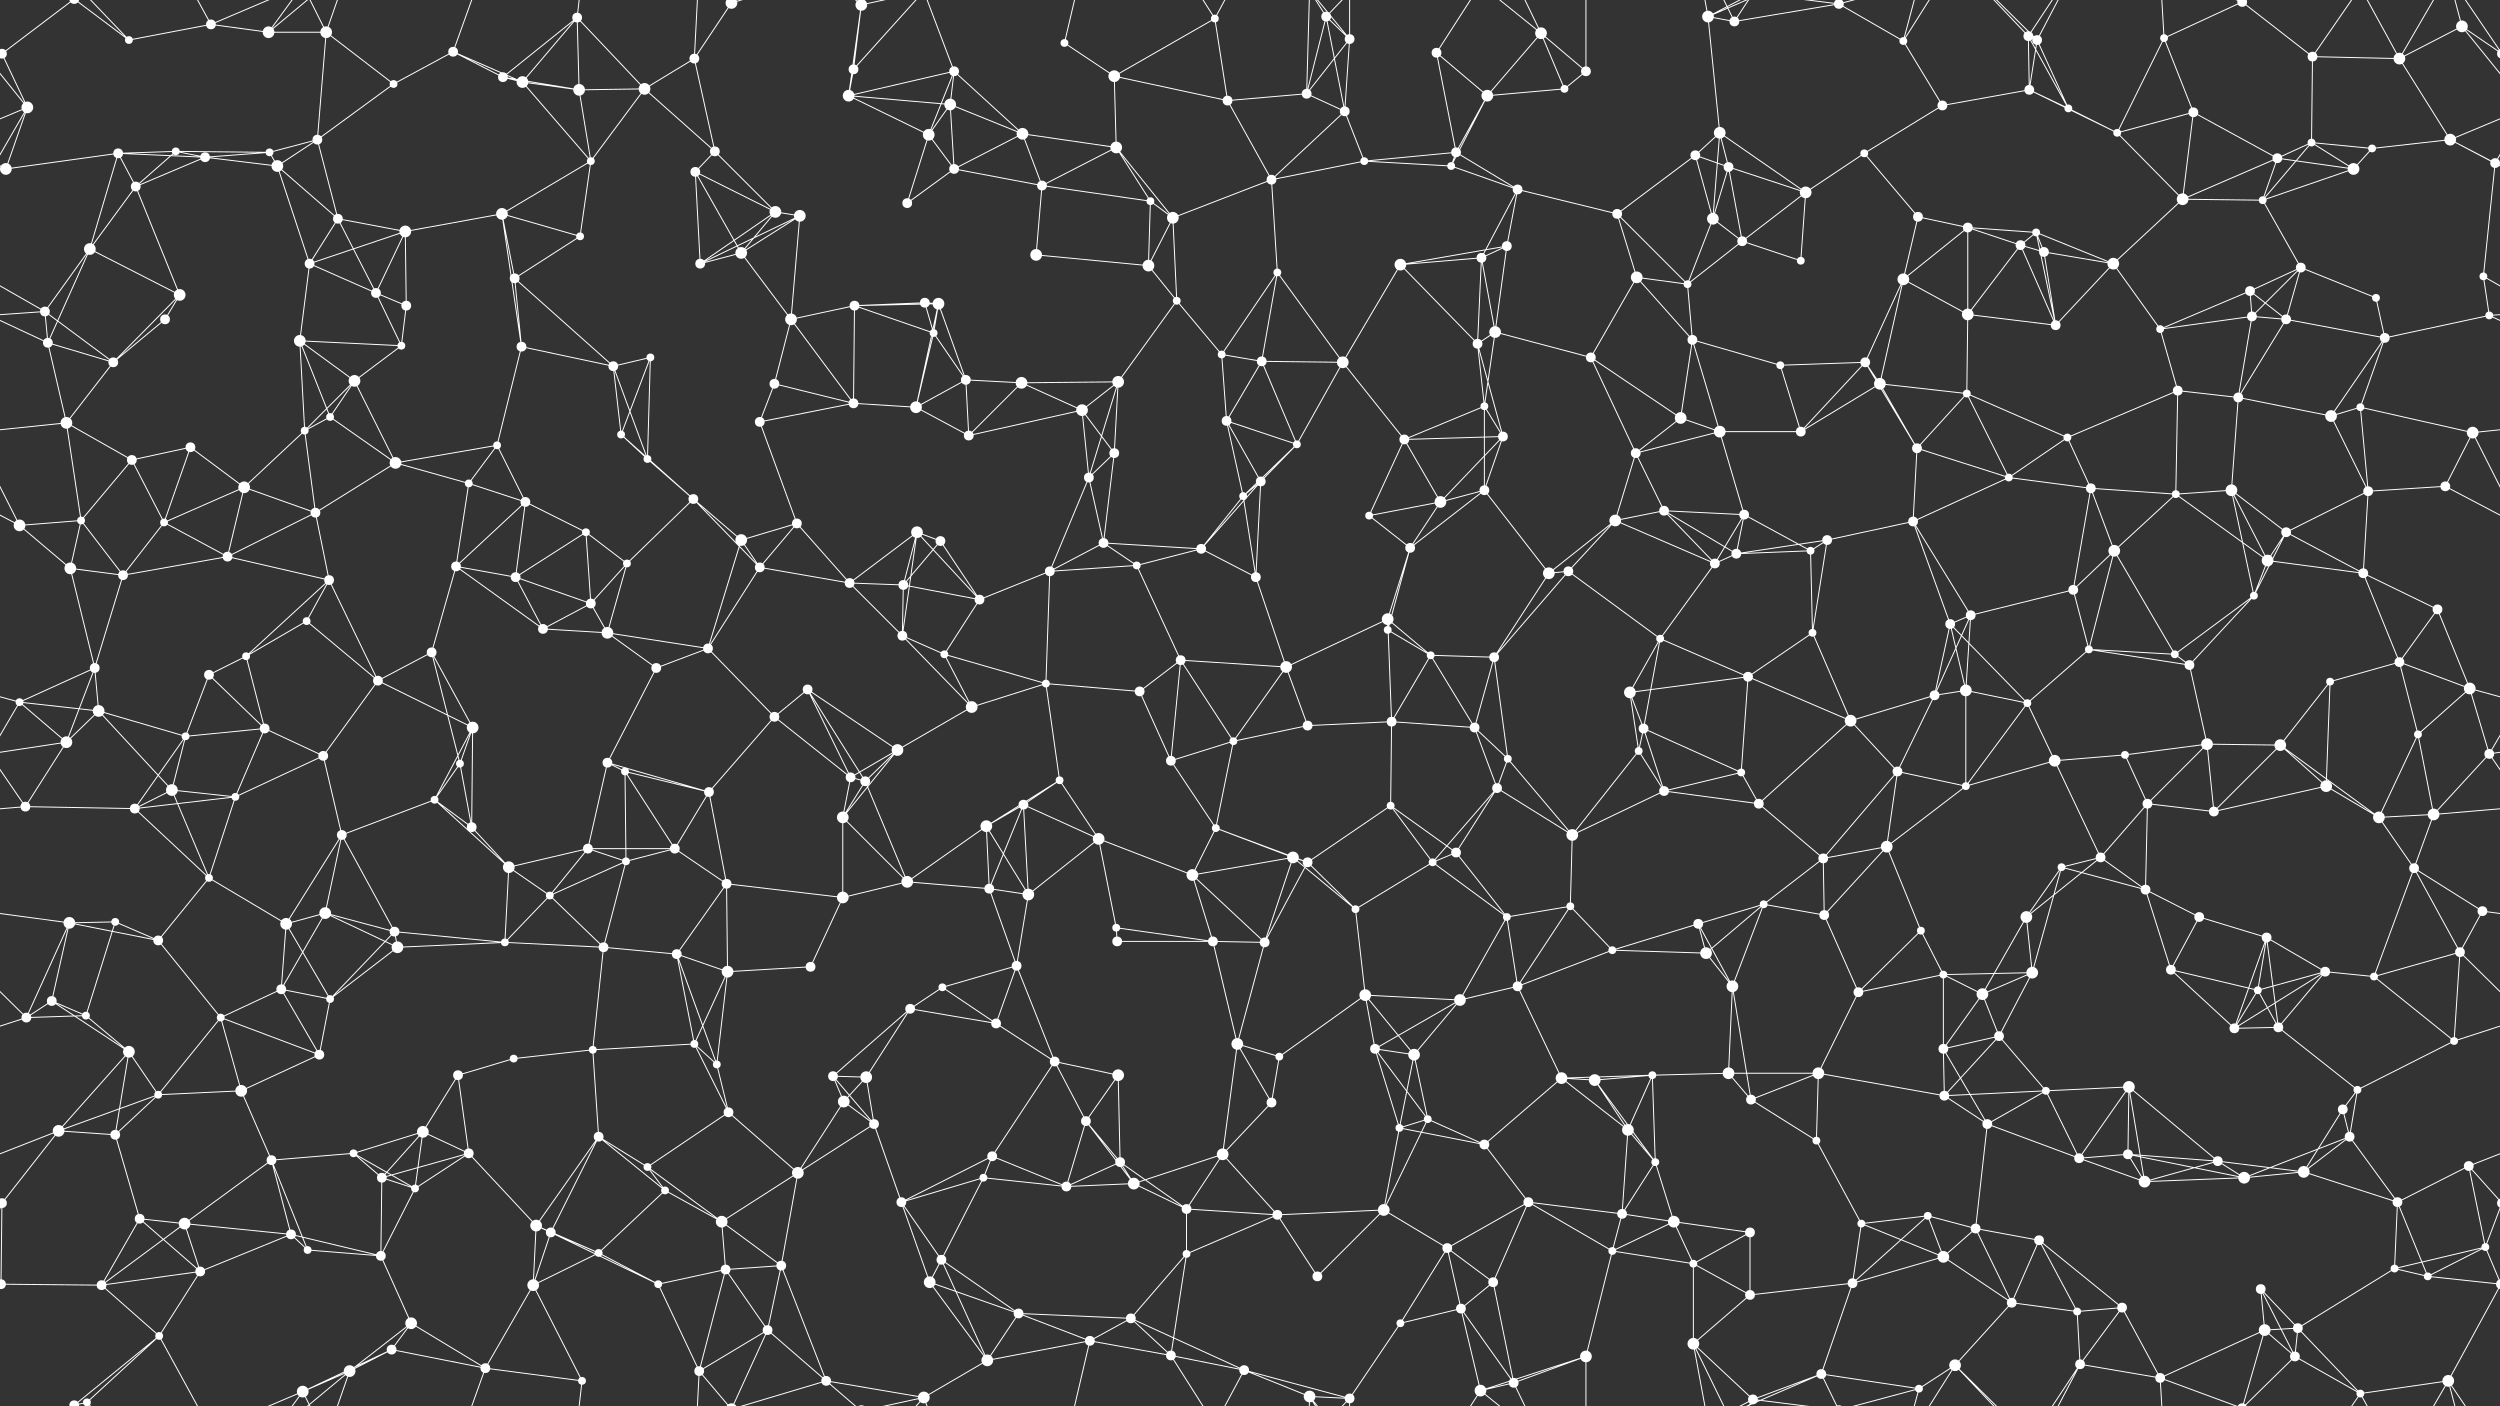 <svg xmlns="http://www.w3.org/2000/svg" width="2560" height="1440" fill="#fff"><rect width="100%" height="100%" fill="#333333" stroke="none"/><circle cx="2" cy="55" r="5"/><circle cx="2562" cy="55" r="5"/><circle cx="132" cy="41" r="4"/><circle cx="216" cy="25" r="5"/><circle cx="275" cy="33" r="6"/><circle cx="334" cy="33" r="6"/><circle cx="464" cy="53" r="5"/><circle cx="515" cy="79" r="5"/><circle cx="591" cy="18" r="5"/><circle cx="711" cy="60" r="5"/><circle cx="749" cy="3" r="6"/><circle cx="749" cy="1443" r="6"/><circle cx="874" cy="71" r="5"/><circle cx="882" cy="5" r="6"/><circle cx="882" cy="1445" r="6"/><circle cx="977" cy="73" r="5"/><circle cx="1090" cy="44" r="4"/><circle cx="1141" cy="78" r="6"/><circle cx="1244" cy="19" r="4"/><circle cx="1358" cy="17" r="5"/><circle cx="1382" cy="40" r="5"/><circle cx="1471" cy="54" r="5"/><circle cx="1578" cy="34" r="6"/><circle cx="1624" cy="73" r="5"/><circle cx="1749" cy="17" r="6"/><circle cx="1776" cy="22" r="5"/><circle cx="1883" cy="4" r="5"/><circle cx="1883" cy="1444" r="5"/><circle cx="1949" cy="42" r="4"/><circle cx="2077" cy="37" r="5"/><circle cx="2086" cy="41" r="5"/><circle cx="2216" cy="39" r="4"/><circle cx="2296" cy="2" r="5"/><circle cx="2296" cy="1442" r="5"/><circle cx="2368" cy="58" r="5"/><circle cx="2457" cy="60" r="6"/><circle cx="2521" cy="27" r="6"/><circle cx="28" cy="110" r="6"/><circle cx="121" cy="157" r="5"/><circle cx="180" cy="155" r="4"/><circle cx="276" cy="156" r="4"/><circle cx="325" cy="143" r="5"/><circle cx="403" cy="86" r="4"/><circle cx="535" cy="84" r="6"/><circle cx="593" cy="92" r="6"/><circle cx="660" cy="91" r="6"/><circle cx="732" cy="155" r="5"/><circle cx="869" cy="98" r="6"/><circle cx="951" cy="138" r="6"/><circle cx="973" cy="107" r="6"/><circle cx="1047" cy="137" r="6"/><circle cx="1143" cy="151" r="6"/><circle cx="1257" cy="103" r="5"/><circle cx="1338" cy="96" r="5"/><circle cx="1377" cy="114" r="5"/><circle cx="1491" cy="156" r="5"/><circle cx="1523" cy="98" r="6"/><circle cx="1602" cy="91" r="4"/><circle cx="1736" cy="159" r="5"/><circle cx="1761" cy="136" r="6"/><circle cx="1909" cy="157" r="4"/><circle cx="1989" cy="108" r="5"/><circle cx="2078" cy="92" r="5"/><circle cx="2118" cy="111" r="4"/><circle cx="2168" cy="136" r="4"/><circle cx="2246" cy="115" r="5"/><circle cx="2367" cy="146" r="4"/><circle cx="2429" cy="152" r="4"/><circle cx="2509" cy="143" r="6"/><circle cx="6" cy="173" r="6"/><circle cx="2566" cy="173" r="6"/><circle cx="139" cy="191" r="5"/><circle cx="210" cy="161" r="5"/><circle cx="284" cy="170" r="6"/><circle cx="346" cy="224" r="5"/><circle cx="415" cy="237" r="6"/><circle cx="514" cy="219" r="6"/><circle cx="605" cy="165" r="4"/><circle cx="712" cy="176" r="5"/><circle cx="794" cy="217" r="6"/><circle cx="819" cy="221" r="6"/><circle cx="929" cy="208" r="5"/><circle cx="977" cy="173" r="5"/><circle cx="1067" cy="190" r="5"/><circle cx="1178" cy="206" r="4"/><circle cx="1201" cy="223" r="6"/><circle cx="1302" cy="184" r="5"/><circle cx="1397" cy="165" r="4"/><circle cx="1486" cy="170" r="4"/><circle cx="1554" cy="194" r="5"/><circle cx="1656" cy="219" r="5"/><circle cx="1754" cy="224" r="6"/><circle cx="1770" cy="171" r="5"/><circle cx="1849" cy="197" r="6"/><circle cx="1964" cy="222" r="5"/><circle cx="2015" cy="233" r="5"/><circle cx="2085" cy="238" r="4"/><circle cx="2235" cy="204" r="6"/><circle cx="2317" cy="205" r="4"/><circle cx="2332" cy="162" r="5"/><circle cx="2410" cy="173" r="6"/><circle cx="2555" cy="167" r="5"/><circle cx="46" cy="319" r="5"/><circle cx="92" cy="255" r="6"/><circle cx="184" cy="302" r="6"/><circle cx="317" cy="270" r="5"/><circle cx="385" cy="300" r="5"/><circle cx="416" cy="313" r="5"/><circle cx="527" cy="285" r="5"/><circle cx="594" cy="242" r="4"/><circle cx="717" cy="270" r="5"/><circle cx="759" cy="259" r="6"/><circle cx="875" cy="313" r="5"/><circle cx="947" cy="310" r="5"/><circle cx="961" cy="311" r="6"/><circle cx="1061" cy="261" r="6"/><circle cx="1176" cy="272" r="6"/><circle cx="1205" cy="308" r="4"/><circle cx="1308" cy="279" r="4"/><circle cx="1434" cy="271" r="6"/><circle cx="1517" cy="264" r="5"/><circle cx="1543" cy="252" r="5"/><circle cx="1676" cy="284" r="6"/><circle cx="1728" cy="291" r="4"/><circle cx="1784" cy="247" r="5"/><circle cx="1844" cy="267" r="4"/><circle cx="1949" cy="286" r="6"/><circle cx="2069" cy="251" r="5"/><circle cx="2093" cy="258" r="5"/><circle cx="2164" cy="270" r="6"/><circle cx="2304" cy="298" r="5"/><circle cx="2356" cy="274" r="5"/><circle cx="2433" cy="305" r="4"/><circle cx="2543" cy="283" r="4"/><circle cx="49" cy="351" r="5"/><circle cx="116" cy="371" r="5"/><circle cx="169" cy="327" r="5"/><circle cx="307" cy="349" r="6"/><circle cx="363" cy="390" r="6"/><circle cx="411" cy="354" r="4"/><circle cx="534" cy="355" r="5"/><circle cx="628" cy="375" r="5"/><circle cx="666" cy="366" r="4"/><circle cx="793" cy="393" r="5"/><circle cx="810" cy="327" r="6"/><circle cx="956" cy="341" r="4"/><circle cx="989" cy="389" r="5"/><circle cx="1046" cy="392" r="6"/><circle cx="1145" cy="391" r="6"/><circle cx="1251" cy="363" r="4"/><circle cx="1292" cy="370" r="5"/><circle cx="1375" cy="371" r="6"/><circle cx="1513" cy="352" r="5"/><circle cx="1531" cy="340" r="6"/><circle cx="1629" cy="366" r="5"/><circle cx="1733" cy="348" r="5"/><circle cx="1823" cy="374" r="4"/><circle cx="1910" cy="371" r="5"/><circle cx="1925" cy="393" r="6"/><circle cx="2015" cy="322" r="6"/><circle cx="2105" cy="333" r="5"/><circle cx="2212" cy="337" r="4"/><circle cx="2306" cy="324" r="5"/><circle cx="2341" cy="327" r="5"/><circle cx="2442" cy="346" r="5"/><circle cx="2549" cy="323" r="4"/><circle cx="68" cy="433" r="6"/><circle cx="135" cy="471" r="5"/><circle cx="195" cy="458" r="5"/><circle cx="312" cy="441" r="4"/><circle cx="338" cy="427" r="4"/><circle cx="405" cy="474" r="6"/><circle cx="509" cy="456" r="4"/><circle cx="636" cy="445" r="4"/><circle cx="663" cy="470" r="4"/><circle cx="778" cy="432" r="5"/><circle cx="874" cy="413" r="5"/><circle cx="938" cy="417" r="6"/><circle cx="992" cy="446" r="5"/><circle cx="1108" cy="420" r="6"/><circle cx="1141" cy="464" r="5"/><circle cx="1256" cy="431" r="5"/><circle cx="1328" cy="455" r="4"/><circle cx="1438" cy="450" r="5"/><circle cx="1520" cy="416" r="4"/><circle cx="1539" cy="447" r="5"/><circle cx="1675" cy="464" r="5"/><circle cx="1721" cy="428" r="6"/><circle cx="1761" cy="442" r="6"/><circle cx="1844" cy="442" r="5"/><circle cx="1963" cy="459" r="5"/><circle cx="2014" cy="403" r="4"/><circle cx="2117" cy="448" r="4"/><circle cx="2230" cy="400" r="5"/><circle cx="2292" cy="407" r="5"/><circle cx="2387" cy="426" r="6"/><circle cx="2417" cy="417" r="4"/><circle cx="2532" cy="443" r="6"/><circle cx="20" cy="538" r="6"/><circle cx="83" cy="533" r="4"/><circle cx="168" cy="535" r="4"/><circle cx="250" cy="499" r="6"/><circle cx="323" cy="525" r="5"/><circle cx="480" cy="495" r="4"/><circle cx="538" cy="514" r="5"/><circle cx="600" cy="545" r="4"/><circle cx="710" cy="511" r="5"/><circle cx="759" cy="553" r="6"/><circle cx="816" cy="536" r="5"/><circle cx="939" cy="545" r="6"/><circle cx="963" cy="554" r="5"/><circle cx="1115" cy="489" r="5"/><circle cx="1130" cy="556" r="5"/><circle cx="1273" cy="508" r="4"/><circle cx="1291" cy="493" r="5"/><circle cx="1402" cy="528" r="4"/><circle cx="1475" cy="514" r="6"/><circle cx="1520" cy="502" r="5"/><circle cx="1654" cy="533" r="6"/><circle cx="1704" cy="523" r="5"/><circle cx="1786" cy="527" r="5"/><circle cx="1871" cy="553" r="5"/><circle cx="1959" cy="534" r="5"/><circle cx="2057" cy="489" r="4"/><circle cx="2141" cy="500" r="5"/><circle cx="2228" cy="506" r="4"/><circle cx="2285" cy="502" r="6"/><circle cx="2341" cy="545" r="5"/><circle cx="2425" cy="503" r="5"/><circle cx="2504" cy="498" r="5"/><circle cx="72" cy="582" r="6"/><circle cx="126" cy="589" r="5"/><circle cx="233" cy="570" r="5"/><circle cx="314" cy="636" r="4"/><circle cx="337" cy="594" r="5"/><circle cx="467" cy="580" r="5"/><circle cx="528" cy="591" r="5"/><circle cx="605" cy="618" r="5"/><circle cx="642" cy="577" r="4"/><circle cx="778" cy="581" r="5"/><circle cx="870" cy="597" r="5"/><circle cx="925" cy="599" r="5"/><circle cx="1003" cy="614" r="5"/><circle cx="1075" cy="585" r="5"/><circle cx="1164" cy="579" r="4"/><circle cx="1230" cy="562" r="5"/><circle cx="1286" cy="591" r="5"/><circle cx="1421" cy="634" r="6"/><circle cx="1444" cy="561" r="5"/><circle cx="1586" cy="587" r="6"/><circle cx="1606" cy="585" r="5"/><circle cx="1756" cy="577" r="5"/><circle cx="1778" cy="567" r="5"/><circle cx="1854" cy="564" r="4"/><circle cx="1997" cy="639" r="5"/><circle cx="2018" cy="630" r="5"/><circle cx="2123" cy="604" r="5"/><circle cx="2165" cy="564" r="6"/><circle cx="2308" cy="610" r="4"/><circle cx="2322" cy="574" r="6"/><circle cx="2420" cy="587" r="5"/><circle cx="2496" cy="624" r="5"/><circle cx="20" cy="719" r="4"/><circle cx="97" cy="684" r="5"/><circle cx="214" cy="691" r="5"/><circle cx="252" cy="672" r="4"/><circle cx="387" cy="697" r="5"/><circle cx="442" cy="668" r="5"/><circle cx="556" cy="644" r="5"/><circle cx="622" cy="648" r="6"/><circle cx="672" cy="684" r="5"/><circle cx="725" cy="664" r="5"/><circle cx="827" cy="706" r="5"/><circle cx="924" cy="651" r="5"/><circle cx="967" cy="670" r="4"/><circle cx="1071" cy="700" r="4"/><circle cx="1167" cy="708" r="5"/><circle cx="1209" cy="676" r="5"/><circle cx="1317" cy="683" r="6"/><circle cx="1421" cy="645" r="4"/><circle cx="1465" cy="671" r="4"/><circle cx="1530" cy="673" r="5"/><circle cx="1669" cy="709" r="6"/><circle cx="1700" cy="654" r="4"/><circle cx="1790" cy="693" r="5"/><circle cx="1856" cy="648" r="4"/><circle cx="1981" cy="712" r="5"/><circle cx="2013" cy="707" r="6"/><circle cx="2139" cy="665" r="4"/><circle cx="2227" cy="670" r="4"/><circle cx="2242" cy="681" r="5"/><circle cx="2386" cy="698" r="4"/><circle cx="2457" cy="678" r="5"/><circle cx="2529" cy="705" r="6"/><circle cx="68" cy="760" r="6"/><circle cx="101" cy="728" r="6"/><circle cx="190" cy="754" r="4"/><circle cx="271" cy="746" r="5"/><circle cx="331" cy="774" r="5"/><circle cx="471" cy="782" r="4"/><circle cx="484" cy="745" r="6"/><circle cx="622" cy="781" r="5"/><circle cx="640" cy="790" r="4"/><circle cx="793" cy="734" r="5"/><circle cx="871" cy="796" r="5"/><circle cx="919" cy="768" r="6"/><circle cx="995" cy="724" r="6"/><circle cx="1085" cy="799" r="4"/><circle cx="1199" cy="779" r="5"/><circle cx="1263" cy="759" r="4"/><circle cx="1339" cy="743" r="5"/><circle cx="1425" cy="739" r="5"/><circle cx="1510" cy="745" r="5"/><circle cx="1544" cy="777" r="4"/><circle cx="1678" cy="769" r="4"/><circle cx="1683" cy="746" r="5"/><circle cx="1783" cy="791" r="4"/><circle cx="1895" cy="738" r="6"/><circle cx="1943" cy="790" r="5"/><circle cx="2076" cy="720" r="4"/><circle cx="2104" cy="779" r="6"/><circle cx="2176" cy="773" r="4"/><circle cx="2260" cy="762" r="6"/><circle cx="2335" cy="763" r="6"/><circle cx="2476" cy="752" r="4"/><circle cx="2549" cy="772" r="5"/><circle cx="26" cy="826" r="5"/><circle cx="138" cy="828" r="5"/><circle cx="176" cy="809" r="6"/><circle cx="241" cy="816" r="4"/><circle cx="350" cy="855" r="5"/><circle cx="445" cy="819" r="4"/><circle cx="483" cy="847" r="5"/><circle cx="602" cy="869" r="5"/><circle cx="691" cy="869" r="5"/><circle cx="726" cy="811" r="5"/><circle cx="863" cy="837" r="6"/><circle cx="886" cy="800" r="5"/><circle cx="1010" cy="846" r="6"/><circle cx="1048" cy="824" r="5"/><circle cx="1125" cy="859" r="6"/><circle cx="1245" cy="848" r="4"/><circle cx="1324" cy="878" r="6"/><circle cx="1424" cy="825" r="4"/><circle cx="1491" cy="873" r="5"/><circle cx="1533" cy="807" r="5"/><circle cx="1610" cy="855" r="6"/><circle cx="1704" cy="810" r="5"/><circle cx="1801" cy="823" r="5"/><circle cx="1867" cy="879" r="5"/><circle cx="1932" cy="867" r="6"/><circle cx="2013" cy="805" r="4"/><circle cx="2151" cy="878" r="5"/><circle cx="2199" cy="823" r="5"/><circle cx="2267" cy="831" r="5"/><circle cx="2382" cy="805" r="6"/><circle cx="2436" cy="837" r="6"/><circle cx="2492" cy="834" r="6"/><circle cx="71" cy="945" r="6"/><circle cx="118" cy="944" r="4"/><circle cx="214" cy="899" r="4"/><circle cx="293" cy="946" r="6"/><circle cx="333" cy="935" r="6"/><circle cx="404" cy="954" r="5"/><circle cx="521" cy="888" r="6"/><circle cx="563" cy="917" r="4"/><circle cx="641" cy="882" r="4"/><circle cx="744" cy="905" r="5"/><circle cx="863" cy="919" r="6"/><circle cx="929" cy="903" r="6"/><circle cx="1013" cy="910" r="5"/><circle cx="1053" cy="916" r="6"/><circle cx="1143" cy="950" r="4"/><circle cx="1221" cy="896" r="6"/><circle cx="1339" cy="883" r="5"/><circle cx="1388" cy="931" r="4"/><circle cx="1467" cy="883" r="4"/><circle cx="1543" cy="939" r="4"/><circle cx="1608" cy="928" r="4"/><circle cx="1739" cy="946" r="5"/><circle cx="1806" cy="926" r="4"/><circle cx="1868" cy="937" r="5"/><circle cx="1967" cy="953" r="4"/><circle cx="2075" cy="939" r="6"/><circle cx="2111" cy="888" r="4"/><circle cx="2197" cy="911" r="5"/><circle cx="2252" cy="939" r="5"/><circle cx="2321" cy="960" r="5"/><circle cx="2472" cy="889" r="5"/><circle cx="2542" cy="933" r="5"/><circle cx="53" cy="1025" r="5"/><circle cx="88" cy="1040" r="4"/><circle cx="162" cy="963" r="5"/><circle cx="288" cy="1013" r="5"/><circle cx="338" cy="1023" r="4"/><circle cx="407" cy="970" r="6"/><circle cx="517" cy="965" r="4"/><circle cx="618" cy="970" r="5"/><circle cx="693" cy="977" r="5"/><circle cx="745" cy="995" r="6"/><circle cx="830" cy="990" r="5"/><circle cx="932" cy="1033" r="5"/><circle cx="965" cy="1011" r="4"/><circle cx="1041" cy="989" r="5"/><circle cx="1144" cy="964" r="5"/><circle cx="1242" cy="964" r="5"/><circle cx="1295" cy="965" r="5"/><circle cx="1398" cy="1019" r="6"/><circle cx="1495" cy="1024" r="6"/><circle cx="1554" cy="1010" r="5"/><circle cx="1651" cy="973" r="4"/><circle cx="1747" cy="976" r="6"/><circle cx="1774" cy="1010" r="6"/><circle cx="1903" cy="1016" r="5"/><circle cx="1990" cy="998" r="4"/><circle cx="2030" cy="1018" r="6"/><circle cx="2081" cy="996" r="6"/><circle cx="2223" cy="993" r="5"/><circle cx="2312" cy="1014" r="4"/><circle cx="2381" cy="995" r="5"/><circle cx="2431" cy="1000" r="4"/><circle cx="2519" cy="975" r="5"/><circle cx="27" cy="1042" r="5"/><circle cx="132" cy="1077" r="6"/><circle cx="226" cy="1042" r="4"/><circle cx="247" cy="1117" r="6"/><circle cx="327" cy="1080" r="5"/><circle cx="469" cy="1101" r="5"/><circle cx="526" cy="1084" r="4"/><circle cx="607" cy="1075" r="4"/><circle cx="711" cy="1069" r="4"/><circle cx="734" cy="1090" r="4"/><circle cx="853" cy="1102" r="5"/><circle cx="887" cy="1103" r="6"/><circle cx="1020" cy="1048" r="5"/><circle cx="1080" cy="1087" r="5"/><circle cx="1145" cy="1101" r="6"/><circle cx="1267" cy="1069" r="6"/><circle cx="1310" cy="1082" r="4"/><circle cx="1408" cy="1074" r="5"/><circle cx="1448" cy="1080" r="6"/><circle cx="1599" cy="1104" r="6"/><circle cx="1633" cy="1106" r="6"/><circle cx="1692" cy="1101" r="4"/><circle cx="1770" cy="1099" r="6"/><circle cx="1862" cy="1099" r="6"/><circle cx="1990" cy="1074" r="5"/><circle cx="2047" cy="1061" r="5"/><circle cx="2095" cy="1117" r="4"/><circle cx="2180" cy="1113" r="6"/><circle cx="2288" cy="1053" r="5"/><circle cx="2333" cy="1052" r="5"/><circle cx="2414" cy="1116" r="4"/><circle cx="2513" cy="1066" r="4"/><circle cx="60" cy="1158" r="6"/><circle cx="118" cy="1162" r="5"/><circle cx="162" cy="1121" r="4"/><circle cx="278" cy="1188" r="5"/><circle cx="362" cy="1181" r="4"/><circle cx="433" cy="1159" r="6"/><circle cx="480" cy="1181" r="5"/><circle cx="613" cy="1164" r="5"/><circle cx="663" cy="1195" r="4"/><circle cx="746" cy="1139" r="5"/><circle cx="864" cy="1128" r="6"/><circle cx="895" cy="1151" r="5"/><circle cx="1016" cy="1184" r="5"/><circle cx="1112" cy="1148" r="5"/><circle cx="1147" cy="1190" r="5"/><circle cx="1252" cy="1182" r="6"/><circle cx="1302" cy="1129" r="5"/><circle cx="1433" cy="1155" r="4"/><circle cx="1462" cy="1146" r="4"/><circle cx="1520" cy="1172" r="5"/><circle cx="1667" cy="1157" r="6"/><circle cx="1695" cy="1190" r="4"/><circle cx="1793" cy="1126" r="5"/><circle cx="1860" cy="1168" r="4"/><circle cx="1991" cy="1122" r="5"/><circle cx="2035" cy="1151" r="5"/><circle cx="2129" cy="1186" r="5"/><circle cx="2179" cy="1182" r="5"/><circle cx="2271" cy="1189" r="5"/><circle cx="2399" cy="1136" r="5"/><circle cx="2406" cy="1164" r="5"/><circle cx="2528" cy="1194" r="5"/><circle cx="2" cy="1232" r="5"/><circle cx="2562" cy="1232" r="5"/><circle cx="143" cy="1248" r="5"/><circle cx="189" cy="1253" r="6"/><circle cx="298" cy="1264" r="5"/><circle cx="391" cy="1206" r="5"/><circle cx="425" cy="1217" r="4"/><circle cx="549" cy="1255" r="6"/><circle cx="564" cy="1262" r="5"/><circle cx="681" cy="1219" r="4"/><circle cx="739" cy="1251" r="6"/><circle cx="817" cy="1201" r="6"/><circle cx="923" cy="1231" r="5"/><circle cx="1007" cy="1206" r="4"/><circle cx="1092" cy="1215" r="5"/><circle cx="1161" cy="1212" r="6"/><circle cx="1215" cy="1238" r="5"/><circle cx="1308" cy="1244" r="5"/><circle cx="1417" cy="1239" r="6"/><circle cx="1482" cy="1278" r="5"/><circle cx="1565" cy="1231" r="5"/><circle cx="1661" cy="1243" r="5"/><circle cx="1714" cy="1251" r="6"/><circle cx="1792" cy="1262" r="5"/><circle cx="1906" cy="1253" r="4"/><circle cx="1974" cy="1245" r="4"/><circle cx="2023" cy="1258" r="5"/><circle cx="2088" cy="1270" r="5"/><circle cx="2196" cy="1210" r="6"/><circle cx="2298" cy="1206" r="6"/><circle cx="2359" cy="1200" r="6"/><circle cx="2455" cy="1231" r="5"/><circle cx="2545" cy="1277" r="4"/><circle cx="1" cy="1315" r="5"/><circle cx="2561" cy="1315" r="5"/><circle cx="104" cy="1316" r="5"/><circle cx="205" cy="1302" r="5"/><circle cx="315" cy="1280" r="4"/><circle cx="390" cy="1286" r="5"/><circle cx="421" cy="1355" r="6"/><circle cx="546" cy="1316" r="6"/><circle cx="613" cy="1283" r="4"/><circle cx="674" cy="1315" r="4"/><circle cx="743" cy="1300" r="5"/><circle cx="800" cy="1296" r="5"/><circle cx="952" cy="1313" r="6"/><circle cx="964" cy="1290" r="5"/><circle cx="1043" cy="1345" r="5"/><circle cx="1158" cy="1350" r="5"/><circle cx="1215" cy="1284" r="4"/><circle cx="1349" cy="1307" r="5"/><circle cx="1434" cy="1355" r="4"/><circle cx="1496" cy="1340" r="5"/><circle cx="1529" cy="1313" r="5"/><circle cx="1651" cy="1281" r="4"/><circle cx="1734" cy="1294" r="4"/><circle cx="1792" cy="1326" r="5"/><circle cx="1897" cy="1314" r="5"/><circle cx="1990" cy="1287" r="6"/><circle cx="2060" cy="1334" r="5"/><circle cx="2127" cy="1343" r="4"/><circle cx="2173" cy="1339" r="5"/><circle cx="2315" cy="1320" r="5"/><circle cx="2353" cy="1360" r="5"/><circle cx="2452" cy="1299" r="4"/><circle cx="2486" cy="1307" r="4"/><circle cx="76" cy="1439" r="5"/><circle cx="76" cy="-1" r="5"/><circle cx="89" cy="1436" r="4"/><circle cx="89" cy="-4" r="4"/><circle cx="163" cy="1368" r="4"/><circle cx="310" cy="1425" r="6"/><circle cx="358" cy="1404" r="6"/><circle cx="401" cy="1382" r="5"/><circle cx="497" cy="1401" r="5"/><circle cx="596" cy="1414" r="4"/><circle cx="716" cy="1404" r="5"/><circle cx="786" cy="1362" r="5"/><circle cx="846" cy="1414" r="5"/><circle cx="946" cy="1431" r="6"/><circle cx="1011" cy="1393" r="6"/><circle cx="1116" cy="1373" r="5"/><circle cx="1199" cy="1388" r="5"/><circle cx="1274" cy="1403" r="5"/><circle cx="1341" cy="1430" r="6"/><circle cx="1382" cy="1432" r="5"/><circle cx="1516" cy="1424" r="6"/><circle cx="1550" cy="1416" r="5"/><circle cx="1624" cy="1389" r="6"/><circle cx="1734" cy="1376" r="6"/><circle cx="1795" cy="1433" r="5"/><circle cx="1865" cy="1407" r="5"/><circle cx="1965" cy="1422" r="4"/><circle cx="2002" cy="1398" r="6"/><circle cx="2130" cy="1397" r="5"/><circle cx="2212" cy="1411" r="5"/><circle cx="2319" cy="1362" r="6"/><circle cx="2350" cy="1389" r="5"/><circle cx="2417" cy="1427" r="4"/><circle cx="2507" cy="1414" r="6"/><path stroke="#fff" d="M2 55L-39 27M2 55L28 110M2 55L76 -1M2 55L-53 -26M2562 55L2521 27M2562 55L2507 -26M2 1495L76 1439M2 1495L-53 1414M2562 1495L2507 1414M132 41L216 25M132 41L76 -1M132 41L89 -4M132 1481L76 1439M132 1481L89 1436M216 25L275 33M216 25L163 -72M216 25L310 -15M216 1465L163 1368M216 1465L310 1425M275 33L334 33M275 33L310 -15M275 33L358 -36M275 1473L310 1425M275 1473L358 1404M334 33L325 143M334 33L403 86M334 33L310 -15M334 33L358 -36M334 1473L310 1425M334 1473L358 1404M464 53L515 79M464 53L403 86M464 53L535 84M464 53L497 -39M464 1493L497 1401M515 79L591 18M515 79L535 84M515 79L593 92M591 18L535 84M591 18L593 92M591 18L660 91M591 18L596 -26M591 1458L596 1414M711 60L749 3M711 60L660 91M711 60L732 155M711 60L716 -36M711 1500L716 1404M749 3L716 -36M749 3L786 -78M749 3L846 -26M749 1443L716 1404M749 1443L786 1362M749 1443L846 1414M874 71L882 5M874 71L869 98M874 71L946 -9M874 1511L946 1431M882 5L869 98M882 5L846 -26M882 5L946 -9M882 1445L846 1414M882 1445L946 1431M977 73L869 98M977 73L951 138M977 73L973 107M977 73L1047 137M977 73L946 -9M977 1513L946 1431M1090 44L1141 78M1090 44L1116 -67M1090 1484L1116 1373M1141 78L1244 19M1141 78L1143 151M1141 78L1257 103M1244 19L1257 103M1244 19L1199 -52M1244 19L1274 -37M1244 1459L1199 1388M1244 1459L1274 1403M1358 17L1382 40M1358 17L1338 96M1358 17L1377 114M1358 17L1341 -10M1358 17L1382 -8M1358 1457L1341 1430M1358 1457L1382 1432M1382 40L1338 96M1382 40L1377 114M1382 40L1341 -10M1382 40L1382 -8M1382 1480L1341 1430M1382 1480L1382 1432M1471 54L1491 156M1471 54L1523 98M1471 54L1516 -16M1471 1494L1516 1424M1578 34L1624 73M1578 34L1523 98M1578 34L1602 91M1578 34L1516 -16M1578 34L1550 -24M1578 1474L1516 1424M1578 1474L1550 1416M1624 73L1602 91M1624 73L1624 -51M1624 1513L1624 1389M1749 17L1776 22M1749 17L1761 136M1749 17L1734 -64M1749 17L1795 -7M1749 17L1865 -33M1749 1457L1734 1376M1749 1457L1795 1433M1749 1457L1865 1407M1776 22L1883 4M1776 22L1734 -64M1776 22L1795 -7M1776 1462L1734 1376M1776 1462L1795 1433M1883 4L1949 42M1883 4L1795 -7M1883 4L1865 -33M1883 4L1965 -18M1883 1444L1795 1433M1883 1444L1865 1407M1883 1444L1965 1422M1949 42L1989 108M1949 42L1965 -18M1949 42L2002 -42M1949 1482L1965 1422M1949 1482L2002 1398M2077 37L2086 41M2077 37L2078 92M2077 37L2118 111M2077 37L2002 -42M2077 37L2130 -43M2077 1477L2002 1398M2077 1477L2130 1397M2086 41L2078 92M2086 41L2118 111M2086 41L2002 -42M2086 41L2130 -43M2086 1481L2002 1398M2086 1481L2130 1397M2216 39L2296 2M2216 39L2168 136M2216 39L2246 115M2216 39L2212 -29M2216 1479L2212 1411M2296 2L2368 58M2296 2L2212 -29M2296 2L2319 -78M2296 2L2350 -51M2296 1442L2212 1411M2296 1442L2319 1362M2296 1442L2350 1389M2368 58L2457 60M2368 58L2367 146M2368 58L2417 -13M2368 1498L2417 1427M2457 60L2521 27M2457 60L2509 143M2457 60L2417 -13M2457 60L2507 -26M2457 1500L2417 1427M2457 1500L2507 1414M2521 27L2588 110M2521 27L2507 -26M-39 27L28 110M2521 1467L2507 1414M28 110L-51 143M28 110L6 173M28 110L-5 167M2588 110L2509 143M2588 110L2555 167M121 157L180 155M121 157L6 173M121 157L139 191M121 157L210 161M121 157L92 255M180 155L276 156M180 155L139 191M180 155L210 161M276 156L325 143M276 156L210 161M276 156L284 170M325 143L403 86M325 143L284 170M325 143L346 224M535 84L593 92M535 84L605 165M593 92L660 91M593 92L605 165M660 91L732 155M660 91L605 165M732 155L712 176M732 155L794 217M869 98L951 138M869 98L973 107M951 138L973 107M951 138L929 208M951 138L977 173M973 107L1047 137M973 107L977 173M1047 137L1143 151M1047 137L977 173M1047 137L1067 190M1143 151L1067 190M1143 151L1178 206M1143 151L1201 223M1257 103L1338 96M1257 103L1302 184M1338 96L1377 114M1338 96L1341 -10M1338 1536L1341 1430M1377 114L1302 184M1377 114L1397 165M1491 156L1523 98M1491 156L1397 165M1491 156L1486 170M1491 156L1554 194M1523 98L1602 91M1523 98L1486 170M1736 159L1761 136M1736 159L1656 219M1736 159L1754 224M1736 159L1770 171M1761 136L1754 224M1761 136L1770 171M1761 136L1849 197M1909 157L1989 108M1909 157L1849 197M1909 157L1964 222M1989 108L2078 92M2078 92L2118 111M2078 92L2168 136M2118 111L2168 136M2168 136L2246 115M2168 136L2235 204M2246 115L2235 204M2246 115L2332 162M2367 146L2429 152M2367 146L2317 205M2367 146L2332 162M2367 146L2410 173M2429 152L2509 143M2429 152L2410 173M2509 143L2566 173M2509 143L2555 167M-51 143L6 173M6 173L-5 167M2566 173L2555 167M139 191L210 161M139 191L92 255M139 191L184 302M210 161L284 170M284 170L346 224M284 170L317 270M346 224L415 237M346 224L317 270M346 224L385 300M415 237L514 219M415 237L317 270M415 237L385 300M415 237L416 313M514 219L605 165M514 219L527 285M514 219L594 242M514 219L534 355M605 165L594 242M712 176L794 217M712 176L717 270M712 176L759 259M794 217L819 221M794 217L717 270M794 217L759 259M819 221L717 270M819 221L759 259M819 221L810 327M929 208L977 173M977 173L1067 190M1067 190L1178 206M1067 190L1061 261M1178 206L1201 223M1178 206L1176 272M1201 223L1302 184M1201 223L1176 272M1201 223L1205 308M1302 184L1397 165M1302 184L1308 279M1397 165L1486 170M1486 170L1554 194M1554 194L1656 219M1554 194L1517 264M1554 194L1543 252M1656 219L1676 284M1656 219L1728 291M1754 224L1770 171M1754 224L1728 291M1754 224L1784 247M1770 171L1849 197M1770 171L1784 247M1849 197L1784 247M1849 197L1844 267M1964 222L2015 233M1964 222L1949 286M2015 233L2085 238M2015 233L1949 286M2015 233L2069 251M2015 233L2015 322M2085 238L2069 251M2085 238L2093 258M2085 238L2164 270M2085 238L2105 333M2235 204L2317 205M2235 204L2332 162M2235 204L2164 270M2317 205L2332 162M2317 205L2410 173M2317 205L2356 274M2332 162L2410 173M2555 167L2543 283M46 319L92 255M46 319L-17 283M46 319L49 351M46 319L116 371M46 319L-11 323M2606 319L2543 283M2606 319L2549 323M92 255L184 302M92 255L49 351M184 302L116 371M184 302L169 327M317 270L385 300M317 270L307 349M385 300L416 313M385 300L411 354M416 313L411 354M527 285L594 242M527 285L534 355M527 285L628 375M717 270L759 259M759 259L810 327M875 313L947 310M875 313L961 311M875 313L810 327M875 313L956 341M875 313L874 413M947 310L961 311M947 310L956 341M961 311L956 341M961 311L989 389M961 311L938 417M1061 261L1176 272M1176 272L1205 308M1205 308L1145 391M1205 308L1251 363M1308 279L1251 363M1308 279L1292 370M1308 279L1375 371M1434 271L1517 264M1434 271L1543 252M1434 271L1375 371M1434 271L1513 352M1517 264L1543 252M1517 264L1513 352M1517 264L1531 340M1543 252L1531 340M1676 284L1728 291M1676 284L1629 366M1676 284L1733 348M1728 291L1784 247M1728 291L1733 348M1784 247L1844 267M1949 286L1910 371M1949 286L1925 393M1949 286L2015 322M2069 251L2093 258M2069 251L2015 322M2069 251L2105 333M2093 258L2164 270M2093 258L2105 333M2164 270L2105 333M2164 270L2212 337M2304 298L2356 274M2304 298L2212 337M2304 298L2306 324M2304 298L2341 327M2356 274L2433 305M2356 274L2306 324M2356 274L2341 327M2433 305L2442 346M2543 283L2549 323M49 351L116 371M49 351L-11 323M49 351L68 433M2609 351L2549 323M116 371L169 327M116 371L68 433M307 349L363 390M307 349L411 354M307 349L312 441M307 349L338 427M363 390L411 354M363 390L312 441M363 390L338 427M363 390L405 474M534 355L628 375M534 355L509 456M628 375L666 366M628 375L636 445M628 375L663 470M666 366L636 445M666 366L663 470M793 393L810 327M793 393L778 432M793 393L874 413M810 327L874 413M956 341L989 389M956 341L938 417M989 389L1046 392M989 389L938 417M989 389L992 446M1046 392L1145 391M1046 392L992 446M1046 392L1108 420M1145 391L1108 420M1145 391L1141 464M1145 391L1115 489M1251 363L1292 370M1251 363L1256 431M1292 370L1375 371M1292 370L1256 431M1292 370L1328 455M1375 371L1328 455M1375 371L1438 450M1513 352L1531 340M1513 352L1520 416M1513 352L1539 447M1531 340L1629 366M1531 340L1520 416M1629 366L1675 464M1629 366L1721 428M1733 348L1823 374M1733 348L1721 428M1733 348L1761 442M1823 374L1910 371M1823 374L1844 442M1910 371L1925 393M1910 371L1844 442M1910 371L1963 459M1925 393L1844 442M1925 393L1963 459M1925 393L2014 403M2015 322L2105 333M2015 322L2014 403M2212 337L2306 324M2212 337L2230 400M2306 324L2341 327M2306 324L2292 407M2341 327L2442 346M2341 327L2292 407M2442 346L2549 323M2442 346L2387 426M2442 346L2417 417M68 433L135 471M68 433L-28 443M68 433L83 533M2628 433L2532 443M135 471L195 458M135 471L83 533M135 471L168 535M195 458L168 535M195 458L250 499M312 441L338 427M312 441L250 499M312 441L323 525M338 427L405 474M405 474L509 456M405 474L323 525M405 474L480 495M509 456L480 495M509 456L538 514M636 445L663 470M636 445L710 511M663 470L710 511M778 432L874 413M778 432L816 536M874 413L938 417M938 417L992 446M992 446L1108 420M1108 420L1141 464M1108 420L1115 489M1141 464L1115 489M1141 464L1130 556M1256 431L1328 455M1256 431L1273 508M1256 431L1291 493M1328 455L1273 508M1328 455L1291 493M1438 450L1520 416M1438 450L1539 447M1438 450L1402 528M1438 450L1475 514M1520 416L1539 447M1520 416L1520 502M1539 447L1475 514M1539 447L1520 502M1675 464L1721 428M1675 464L1761 442M1675 464L1654 533M1675 464L1704 523M1721 428L1761 442M1761 442L1844 442M1761 442L1786 527M1963 459L2014 403M1963 459L1959 534M1963 459L2057 489M2014 403L2117 448M2014 403L2057 489M2117 448L2230 400M2117 448L2057 489M2117 448L2141 500M2230 400L2292 407M2230 400L2228 506M2292 407L2387 426M2292 407L2285 502M2387 426L2417 417M2387 426L2425 503M2417 417L2532 443M2417 417L2425 503M2532 443L2580 538M2532 443L2504 498M-28 443L20 538M20 538L83 533M20 538L-56 498M20 538L72 582M2580 538L2504 498M83 533L72 582M83 533L126 589M168 535L250 499M168 535L126 589M168 535L233 570M250 499L323 525M250 499L233 570M323 525L233 570M323 525L337 594M480 495L538 514M480 495L467 580M538 514L600 545M538 514L467 580M538 514L528 591M600 545L528 591M600 545L605 618M600 545L642 577M710 511L759 553M710 511L642 577M710 511L778 581M759 553L816 536M759 553L778 581M759 553L725 664M816 536L778 581M816 536L870 597M939 545L963 554M939 545L870 597M939 545L925 599M939 545L1003 614M939 545L924 651M963 554L925 599M963 554L1003 614M1115 489L1130 556M1115 489L1075 585M1130 556L1075 585M1130 556L1164 579M1130 556L1230 562M1273 508L1291 493M1273 508L1230 562M1273 508L1286 591M1291 493L1230 562M1291 493L1286 591M1402 528L1475 514M1402 528L1444 561M1475 514L1520 502M1475 514L1444 561M1520 502L1444 561M1520 502L1586 587M1654 533L1704 523M1654 533L1586 587M1654 533L1606 585M1654 533L1756 577M1704 523L1786 527M1704 523L1756 577M1704 523L1778 567M1786 527L1756 577M1786 527L1778 567M1786 527L1854 564M1871 553L1959 534M1871 553L1778 567M1871 553L1854 564M1871 553L1856 648M1959 534L2057 489M1959 534L1997 639M1959 534L2018 630M2057 489L2141 500M2141 500L2228 506M2141 500L2123 604M2141 500L2165 564M2228 506L2285 502M2228 506L2165 564M2228 506L2322 574M2285 502L2341 545M2285 502L2308 610M2285 502L2322 574M2341 545L2425 503M2341 545L2308 610M2341 545L2322 574M2341 545L2420 587M2425 503L2504 498M2425 503L2420 587M72 582L126 589M72 582L97 684M126 589L233 570M126 589L97 684M233 570L337 594M314 636L337 594M314 636L252 672M314 636L387 697M337 594L252 672M337 594L387 697M467 580L528 591M467 580L442 668M467 580L556 644M528 591L605 618M528 591L556 644M605 618L642 577M605 618L556 644M605 618L622 648M642 577L622 648M778 581L870 597M778 581L725 664M870 597L925 599M870 597L924 651M925 599L1003 614M925 599L924 651M1003 614L1075 585M1003 614L967 670M1075 585L1164 579M1075 585L1071 700M1164 579L1230 562M1164 579L1209 676M1230 562L1286 591M1286 591L1317 683M1421 634L1444 561M1421 634L1317 683M1421 634L1421 645M1421 634L1465 671M1421 634L1425 739M1444 561L1421 645M1586 587L1606 585M1586 587L1530 673M1606 585L1530 673M1606 585L1700 654M1756 577L1778 567M1756 577L1700 654M1778 567L1854 564M1854 564L1856 648M1997 639L2018 630M1997 639L1981 712M1997 639L2013 707M1997 639L2076 720M2018 630L2123 604M2018 630L1981 712M2018 630L2013 707M2123 604L2165 564M2123 604L2139 665M2165 564L2139 665M2165 564L2227 670M2308 610L2322 574M2308 610L2227 670M2308 610L2242 681M2322 574L2420 587M2420 587L2496 624M2420 587L2457 678M2496 624L2457 678M2496 624L2529 705M20 719L97 684M20 719L-31 705M20 719L68 760M20 719L101 728M20 719L-11 772M2580 719L2529 705M2580 719L2549 772M97 684L68 760M97 684L101 728M214 691L252 672M214 691L190 754M214 691L271 746M252 672L271 746M387 697L442 668M387 697L331 774M387 697L484 745M442 668L471 782M442 668L484 745M556 644L622 648M622 648L672 684M622 648L725 664M672 684L725 664M672 684L622 781M725 664L793 734M827 706L793 734M827 706L871 796M827 706L919 768M827 706L886 800M924 651L967 670M924 651L995 724M967 670L1071 700M967 670L995 724M1071 700L1167 708M1071 700L995 724M1071 700L1085 799M1167 708L1209 676M1167 708L1199 779M1209 676L1317 683M1209 676L1199 779M1209 676L1263 759M1317 683L1263 759M1317 683L1339 743M1421 645L1465 671M1465 671L1530 673M1465 671L1425 739M1465 671L1510 745M1530 673L1510 745M1530 673L1544 777M1669 709L1700 654M1669 709L1790 693M1669 709L1678 769M1669 709L1683 746M1700 654L1790 693M1700 654L1683 746M1790 693L1856 648M1790 693L1783 791M1790 693L1895 738M1856 648L1895 738M1981 712L2013 707M1981 712L1895 738M1981 712L1943 790M2013 707L2076 720M2013 707L2013 805M2139 665L2227 670M2139 665L2242 681M2139 665L2076 720M2227 670L2242 681M2242 681L2260 762M2386 698L2457 678M2386 698L2335 763M2386 698L2382 805M2457 678L2529 705M2457 678L2476 752M2529 705L2476 752M2529 705L2549 772M68 760L101 728M68 760L-11 772M68 760L26 826M2628 760L2549 772M101 728L190 754M101 728L176 809M190 754L271 746M190 754L138 828M190 754L176 809M271 746L331 774M271 746L241 816M331 774L241 816M331 774L350 855M471 782L484 745M471 782L445 819M471 782L483 847M484 745L445 819M484 745L483 847M622 781L640 790M622 781L602 869M622 781L726 811M640 790L691 869M640 790L726 811M640 790L641 882M793 734L871 796M793 734L726 811M871 796L919 768M871 796L863 837M871 796L886 800M919 768L995 724M919 768L863 837M919 768L886 800M1085 799L1010 846M1085 799L1048 824M1085 799L1125 859M1199 779L1263 759M1199 779L1245 848M1263 759L1339 743M1263 759L1245 848M1339 743L1425 739M1425 739L1510 745M1425 739L1424 825M1510 745L1544 777M1510 745L1533 807M1544 777L1533 807M1544 777L1610 855M1678 769L1683 746M1678 769L1610 855M1678 769L1704 810M1683 746L1783 791M1683 746L1704 810M1783 791L1704 810M1783 791L1801 823M1895 738L1943 790M1895 738L1801 823M1943 790L1867 879M1943 790L1932 867M1943 790L2013 805M2076 720L2104 779M2076 720L2013 805M2104 779L2176 773M2104 779L2013 805M2104 779L2151 878M2176 773L2260 762M2176 773L2199 823M2260 762L2335 763M2260 762L2199 823M2260 762L2267 831M2335 763L2267 831M2335 763L2382 805M2335 763L2436 837M2476 752L2436 837M2476 752L2492 834M2549 772L2586 826M2549 772L2492 834M-11 772L26 826M26 826L138 828M26 826L-68 834M2586 826L2492 834M138 828L176 809M138 828L241 816M138 828L214 899M176 809L241 816M176 809L214 899M241 816L214 899M350 855L445 819M350 855L293 946M350 855L333 935M350 855L404 954M445 819L483 847M445 819L521 888M483 847L521 888M602 869L691 869M602 869L521 888M602 869L563 917M602 869L641 882M691 869L726 811M691 869L641 882M691 869L744 905M726 811L744 905M863 837L886 800M863 837L863 919M863 837L929 903M886 800L929 903M1010 846L1048 824M1010 846L929 903M1010 846L1013 910M1010 846L1053 916M1048 824L1125 859M1048 824L1013 910M1048 824L1053 916M1125 859L1053 916M1125 859L1143 950M1125 859L1221 896M1245 848L1324 878M1245 848L1221 896M1245 848L1339 883M1324 878L1221 896M1324 878L1339 883M1324 878L1388 931M1324 878L1295 965M1424 825L1491 873M1424 825L1339 883M1424 825L1467 883M1491 873L1533 807M1491 873L1467 883M1491 873L1543 939M1533 807L1610 855M1533 807L1467 883M1610 855L1704 810M1610 855L1608 928M1704 810L1801 823M1801 823L1867 879M1867 879L1932 867M1867 879L1806 926M1867 879L1868 937M1932 867L2013 805M1932 867L1868 937M1932 867L1967 953M2151 878L2199 823M2151 878L2075 939M2151 878L2111 888M2151 878L2197 911M2199 823L2267 831M2199 823L2197 911M2267 831L2382 805M2382 805L2436 837M2436 837L2492 834M2436 837L2472 889M2492 834L2472 889M71 945L118 944M71 945L-18 933M71 945L53 1025M71 945L162 963M71 945L27 1042M2631 945L2542 933M118 944L88 1040M118 944L162 963M214 899L293 946M214 899L162 963M293 946L333 935M293 946L288 1013M293 946L338 1023M333 935L404 954M333 935L288 1013M333 935L407 970M404 954L338 1023M404 954L407 970M404 954L517 965M521 888L563 917M521 888L517 965M563 917L641 882M563 917L517 965M563 917L618 970M641 882L618 970M744 905L863 919M744 905L693 977M744 905L745 995M863 919L929 903M863 919L830 990M929 903L1013 910M1013 910L1053 916M1013 910L1041 989M1053 916L1041 989M1143 950L1144 964M1143 950L1242 964M1221 896L1242 964M1221 896L1295 965M1339 883L1388 931M1339 883L1295 965M1388 931L1467 883M1388 931L1398 1019M1467 883L1543 939M1543 939L1608 928M1543 939L1495 1024M1543 939L1554 1010M1608 928L1554 1010M1608 928L1651 973M1739 946L1806 926M1739 946L1651 973M1739 946L1747 976M1739 946L1774 1010M1806 926L1868 937M1806 926L1747 976M1806 926L1774 1010M1868 937L1903 1016M1967 953L1903 1016M1967 953L1990 998M2075 939L2111 888M2075 939L2030 1018M2075 939L2081 996M2111 888L2197 911M2111 888L2081 996M2197 911L2252 939M2197 911L2223 993M2252 939L2321 960M2252 939L2223 993M2321 960L2312 1014M2321 960L2381 995M2321 960L2288 1053M2321 960L2333 1052M2472 889L2542 933M2472 889L2431 1000M2472 889L2519 975M2542 933L2519 975M53 1025L88 1040M53 1025L27 1042M53 1025L132 1077M88 1040L27 1042M88 1040L132 1077M162 963L226 1042M288 1013L338 1023M288 1013L226 1042M288 1013L327 1080M338 1023L407 970M338 1023L327 1080M407 970L517 965M517 965L618 970M618 970L693 977M618 970L607 1075M693 977L745 995M693 977L711 1069M693 977L734 1090M745 995L830 990M745 995L711 1069M745 995L734 1090M932 1033L965 1011M932 1033L853 1102M932 1033L887 1103M932 1033L1020 1048M965 1011L1041 989M965 1011L1020 1048M1041 989L1020 1048M1041 989L1080 1087M1144 964L1242 964M1242 964L1295 965M1242 964L1267 1069M1295 965L1267 1069M1398 1019L1495 1024M1398 1019L1310 1082M1398 1019L1408 1074M1398 1019L1448 1080M1495 1024L1554 1010M1495 1024L1408 1074M1495 1024L1448 1080M1554 1010L1651 973M1554 1010L1599 1104M1651 973L1747 976M1747 976L1774 1010M1774 1010L1770 1099M1774 1010L1793 1126M1903 1016L1990 998M1903 1016L1862 1099M1990 998L2030 1018M1990 998L2081 996M1990 998L1990 1074M2030 1018L2081 996M2030 1018L1990 1074M2030 1018L2047 1061M2081 996L2047 1061M2223 993L2312 1014M2223 993L2288 1053M2312 1014L2381 995M2312 1014L2288 1053M2312 1014L2333 1052M2381 995L2431 1000M2381 995L2288 1053M2381 995L2333 1052M2431 1000L2519 975M2431 1000L2513 1066M2519 975L2587 1042M2519 975L2513 1066M-41 975L27 1042M27 1042L-47 1066M2587 1042L2513 1066M132 1077L60 1158M132 1077L118 1162M132 1077L162 1121M226 1042L247 1117M226 1042L327 1080M226 1042L162 1121M247 1117L327 1080M247 1117L162 1121M247 1117L278 1188M469 1101L526 1084M469 1101L433 1159M469 1101L480 1181M526 1084L607 1075M607 1075L711 1069M607 1075L613 1164M711 1069L734 1090M711 1069L746 1139M734 1090L746 1139M853 1102L887 1103M853 1102L864 1128M853 1102L895 1151M887 1103L864 1128M887 1103L895 1151M1020 1048L1080 1087M1080 1087L1145 1101M1080 1087L1016 1184M1080 1087L1112 1148M1145 1101L1112 1148M1145 1101L1147 1190M1267 1069L1310 1082M1267 1069L1252 1182M1267 1069L1302 1129M1310 1082L1302 1129M1408 1074L1448 1080M1408 1074L1433 1155M1408 1074L1462 1146M1448 1080L1433 1155M1448 1080L1462 1146M1599 1104L1633 1106M1599 1104L1692 1101M1599 1104L1520 1172M1599 1104L1667 1157M1633 1106L1692 1101M1633 1106L1667 1157M1633 1106L1695 1190M1692 1101L1770 1099M1692 1101L1667 1157M1692 1101L1695 1190M1770 1099L1862 1099M1770 1099L1793 1126M1862 1099L1793 1126M1862 1099L1860 1168M1862 1099L1991 1122M1990 1074L2047 1061M1990 1074L1991 1122M1990 1074L2035 1151M2047 1061L2095 1117M2047 1061L1991 1122M2095 1117L2180 1113M2095 1117L1991 1122M2095 1117L2035 1151M2095 1117L2129 1186M2180 1113L2129 1186M2180 1113L2179 1182M2180 1113L2271 1189M2180 1113L2196 1210M2288 1053L2333 1052M2333 1052L2414 1116M2414 1116L2513 1066M2414 1116L2399 1136M2414 1116L2406 1164M60 1158L118 1162M60 1158L162 1121M60 1158L-32 1194M60 1158L2 1232M2620 1158L2528 1194M118 1162L162 1121M118 1162L143 1248M278 1188L362 1181M278 1188L189 1253M278 1188L298 1264M278 1188L315 1280M362 1181L433 1159M362 1181L391 1206M362 1181L425 1217M433 1159L480 1181M433 1159L391 1206M433 1159L425 1217M480 1181L391 1206M480 1181L425 1217M480 1181L549 1255M613 1164L663 1195M613 1164L549 1255M613 1164L564 1262M613 1164L681 1219M663 1195L746 1139M663 1195L681 1219M663 1195L739 1251M746 1139L817 1201M864 1128L895 1151M864 1128L817 1201M895 1151L817 1201M895 1151L923 1231M1016 1184L923 1231M1016 1184L1007 1206M1016 1184L1092 1215M1112 1148L1147 1190M1112 1148L1092 1215M1112 1148L1161 1212M1147 1190L1092 1215M1147 1190L1161 1212M1147 1190L1215 1238M1252 1182L1302 1129M1252 1182L1161 1212M1252 1182L1215 1238M1252 1182L1308 1244M1433 1155L1462 1146M1433 1155L1520 1172M1433 1155L1417 1239M1462 1146L1520 1172M1462 1146L1417 1239M1520 1172L1565 1231M1667 1157L1695 1190M1667 1157L1661 1243M1695 1190L1661 1243M1695 1190L1714 1251M1793 1126L1860 1168M1860 1168L1906 1253M1991 1122L2035 1151M2035 1151L2129 1186M2035 1151L2023 1258M2129 1186L2179 1182M2129 1186L2196 1210M2179 1182L2271 1189M2179 1182L2196 1210M2179 1182L2298 1206M2271 1189L2196 1210M2271 1189L2298 1206M2271 1189L2359 1200M2399 1136L2406 1164M2399 1136L2359 1200M2406 1164L2298 1206M2406 1164L2359 1200M2406 1164L2455 1231M2528 1194L2562 1232M2528 1194L2455 1231M2528 1194L2545 1277M-32 1194L2 1232M2 1232L-15 1277M2 1232L1 1315M2562 1232L2545 1277M143 1248L189 1253M143 1248L104 1316M143 1248L205 1302M189 1253L298 1264M189 1253L104 1316M189 1253L205 1302M298 1264L205 1302M298 1264L315 1280M298 1264L390 1286M391 1206L425 1217M391 1206L390 1286M425 1217L390 1286M549 1255L564 1262M549 1255L546 1316M549 1255L613 1283M564 1262L546 1316M564 1262L613 1283M564 1262L674 1315M681 1219L739 1251M681 1219L613 1283M739 1251L817 1201M739 1251L743 1300M739 1251L800 1296M817 1201L800 1296M923 1231L1007 1206M923 1231L952 1313M923 1231L964 1290M1007 1206L1092 1215M1007 1206L964 1290M1092 1215L1161 1212M1161 1212L1215 1238M1215 1238L1308 1244M1215 1238L1215 1284M1308 1244L1417 1239M1308 1244L1215 1284M1308 1244L1349 1307M1417 1239L1482 1278M1417 1239L1349 1307M1482 1278L1565 1231M1482 1278L1434 1355M1482 1278L1496 1340M1482 1278L1529 1313M1565 1231L1661 1243M1565 1231L1529 1313M1565 1231L1651 1281M1661 1243L1714 1251M1661 1243L1651 1281M1714 1251L1792 1262M1714 1251L1651 1281M1714 1251L1734 1294M1792 1262L1734 1294M1792 1262L1792 1326M1906 1253L1974 1245M1906 1253L1897 1314M1906 1253L1990 1287M1974 1245L2023 1258M1974 1245L1897 1314M1974 1245L1990 1287M2023 1258L2088 1270M2023 1258L1990 1287M2023 1258L2060 1334M2088 1270L2060 1334M2088 1270L2127 1343M2088 1270L2173 1339M2196 1210L2298 1206M2298 1206L2359 1200M2359 1200L2455 1231M2455 1231L2452 1299M2455 1231L2486 1307M2545 1277L2561 1315M2545 1277L2452 1299M2545 1277L2486 1307M-15 1277L1 1315M1 1315L104 1316M1 1315L-74 1307M1 1315L-53 1414M2561 1315L2486 1307M2561 1315L2507 1414M104 1316L205 1302M104 1316L163 1368M205 1302L163 1368M315 1280L390 1286M390 1286L421 1355M421 1355L358 1404M421 1355L401 1382M421 1355L497 1401M546 1316L613 1283M546 1316L497 1401M546 1316L596 1414M613 1283L674 1315M674 1315L743 1300M674 1315L716 1404M743 1300L800 1296M743 1300L716 1404M743 1300L786 1362M800 1296L786 1362M800 1296L846 1414M952 1313L964 1290M952 1313L1043 1345M952 1313L1011 1393M964 1290L1043 1345M964 1290L1011 1393M1043 1345L1158 1350M1043 1345L1011 1393M1043 1345L1116 1373M1158 1350L1215 1284M1158 1350L1116 1373M1158 1350L1199 1388M1158 1350L1274 1403M1215 1284L1199 1388M1434 1355L1496 1340M1434 1355L1382 1432M1496 1340L1529 1313M1496 1340L1516 1424M1496 1340L1550 1416M1529 1313L1550 1416M1651 1281L1734 1294M1651 1281L1624 1389M1734 1294L1792 1326M1734 1294L1734 1376M1792 1326L1897 1314M1792 1326L1734 1376M1897 1314L1990 1287M1897 1314L1865 1407M1990 1287L2060 1334M2060 1334L2127 1343M2060 1334L2002 1398M2127 1343L2173 1339M2127 1343L2130 1397M2173 1339L2130 1397M2173 1339L2212 1411M2315 1320L2353 1360M2315 1320L2319 1362M2315 1320L2350 1389M2353 1360L2452 1299M2353 1360L2319 1362M2353 1360L2350 1389M2353 1360L2417 1427M2452 1299L2486 1307M76 1439L89 1436M76 1439L163 1368M89 1436L163 1368M310 1425L358 1404M310 1425L401 1382M358 1404L401 1382M401 1382L497 1401M497 1401L596 1414M716 1404L786 1362M786 1362L846 1414M846 1414L946 1431M946 1431L1011 1393M1011 1393L1116 1373M1116 1373L1199 1388M1199 1388L1274 1403M1274 1403L1341 1430M1274 1403L1382 1432M1341 1430L1382 1432M1516 1424L1550 1416M1516 1424L1624 1389M1550 1416L1624 1389M1734 1376L1795 1433M1795 1433L1865 1407M1865 1407L1965 1422M1965 1422L2002 1398M2130 1397L2212 1411M2212 1411L2319 1362M2319 1362L2350 1389M2350 1389L2417 1427M2417 1427L2507 1414"/></svg>